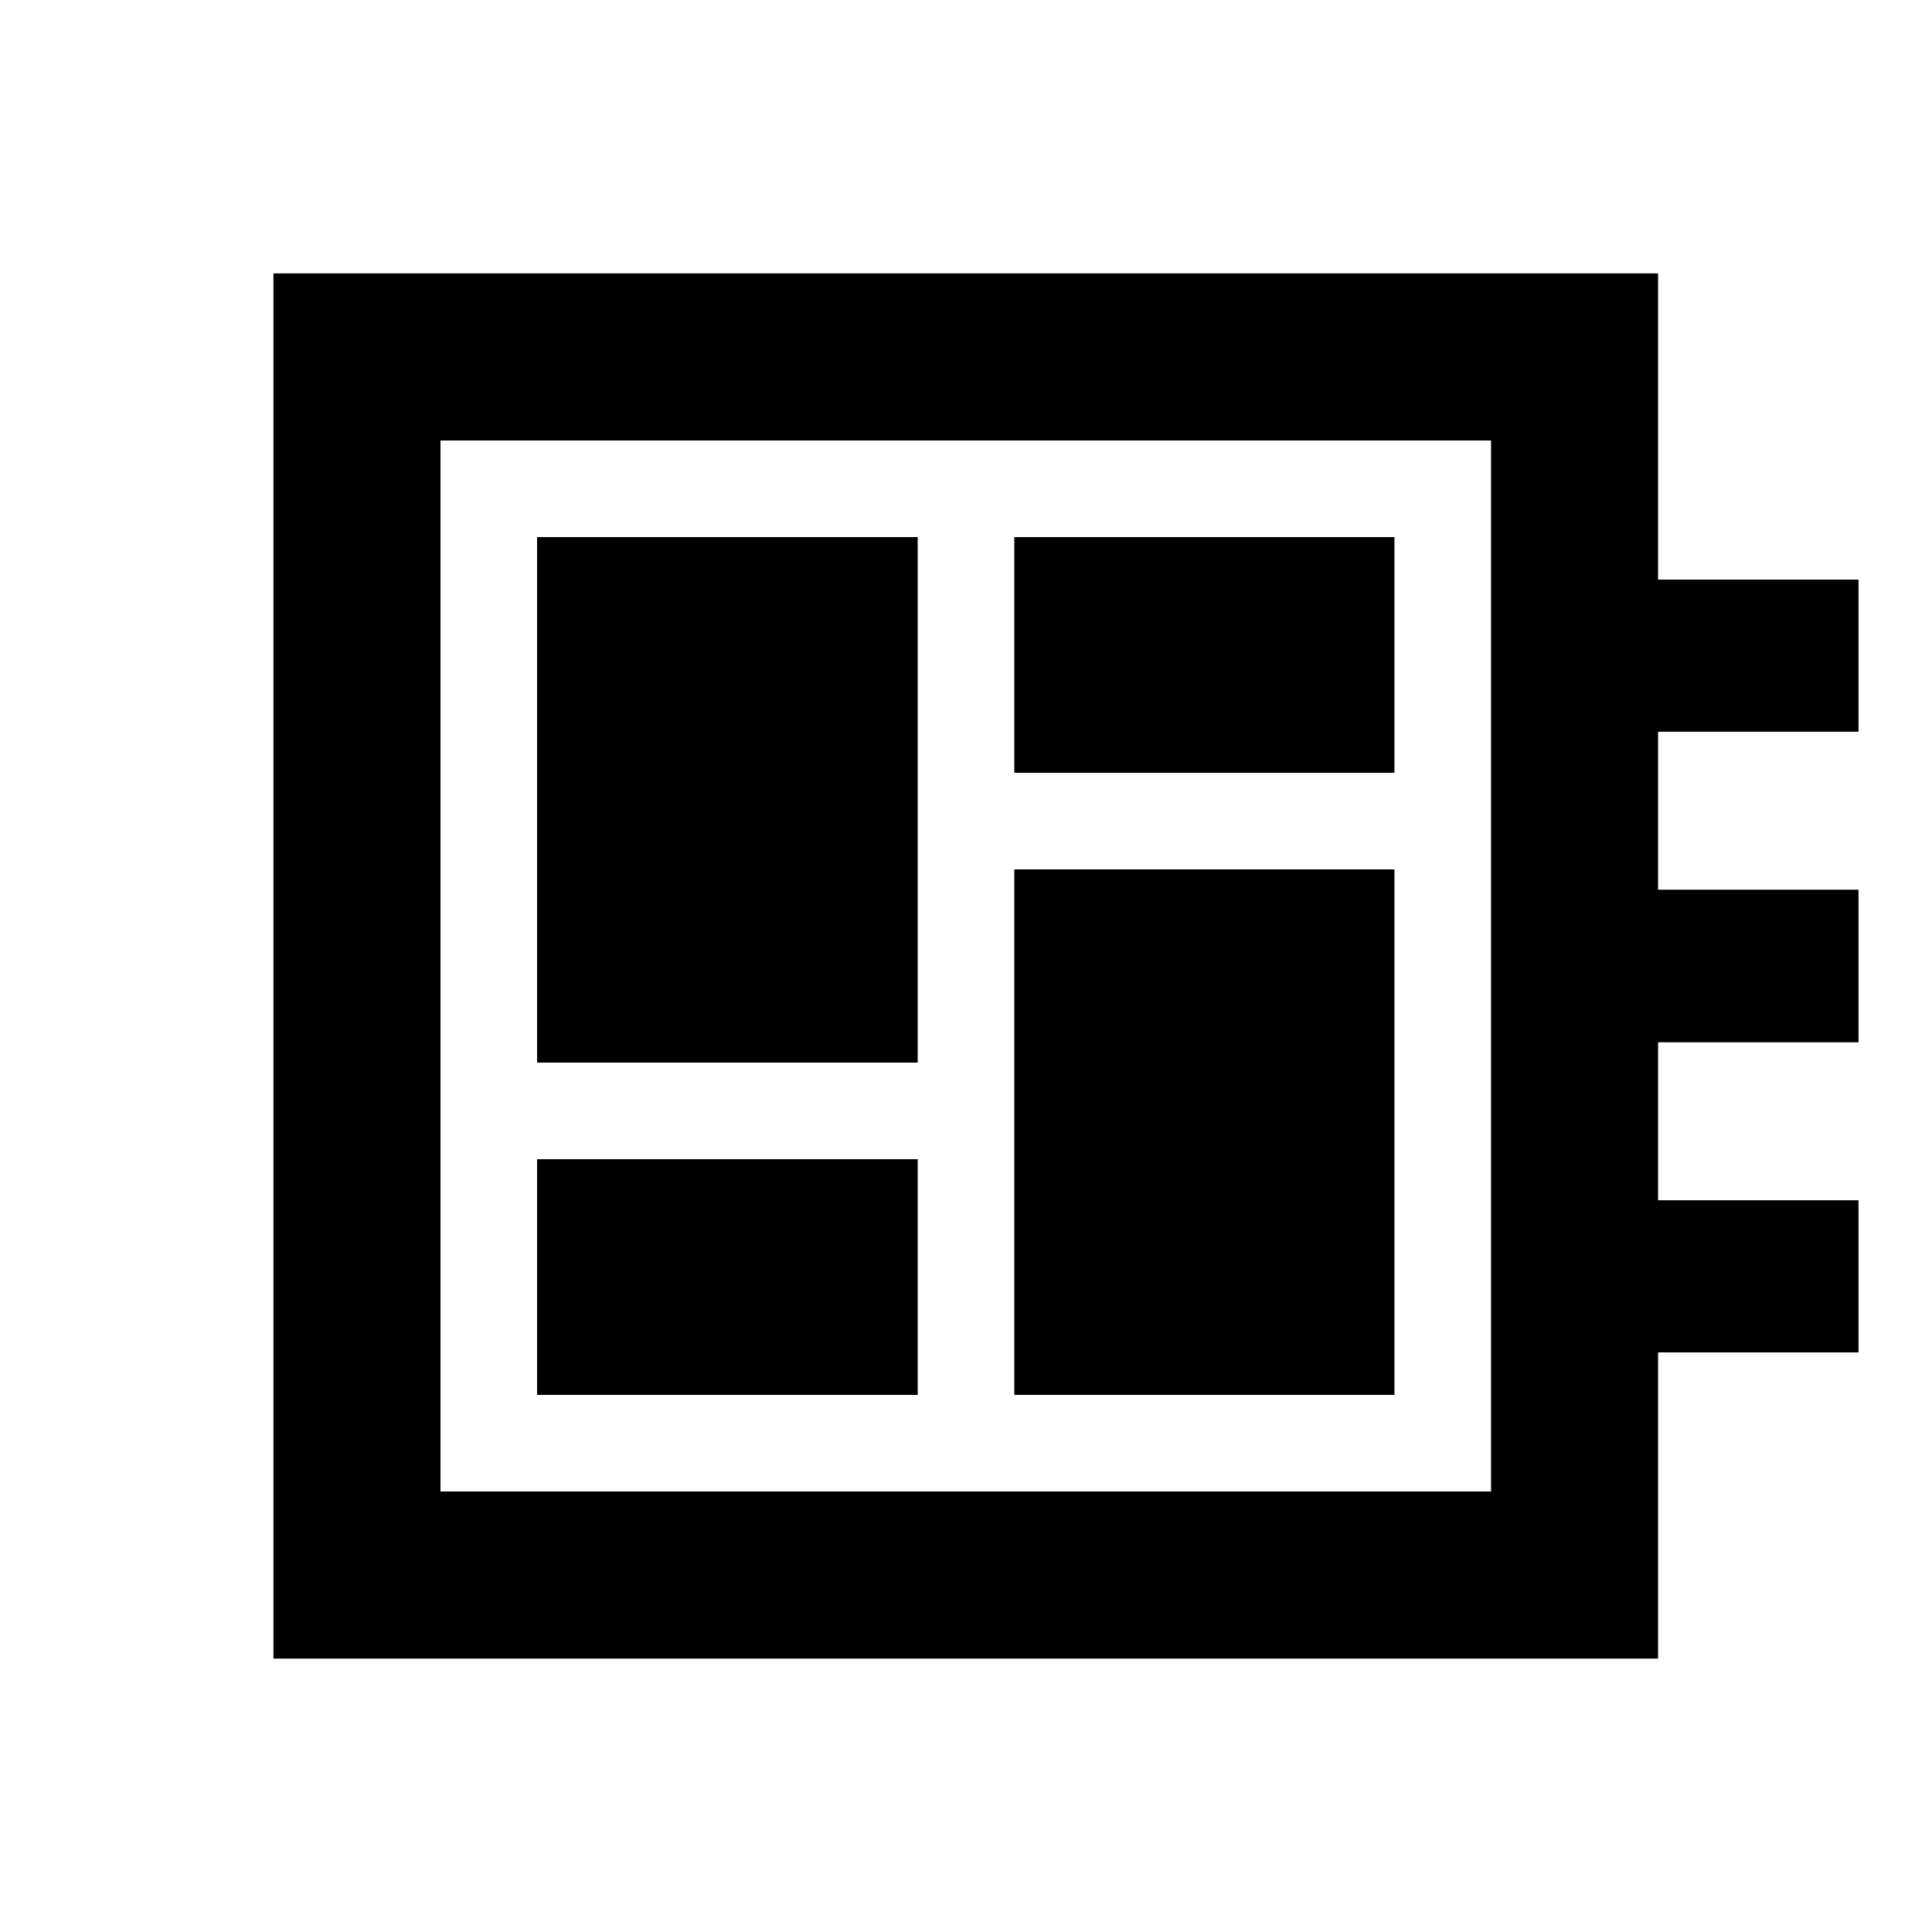 <svg xmlns="http://www.w3.org/2000/svg" height="20" viewBox="0 -960 960 960" width="20"><path d="M266.87-266.87H456V-384H266.87v117.13Zm0-165.13H456v-261.13H266.87V-432ZM504-266.87h188.89V-528H504v261.13ZM504-576h188.89v-117.13H504V-576ZM135.87-135.87v-688.26h688.02V-672h99.59v75.59h-99.59v78.5h99.59v75.82h-99.59v78.5h99.59V-288h-99.59v152.13H135.87Zm83-83h522.02v-522.26H218.87v522.26Zm0-522.26v522.26-522.26Z"/></svg>